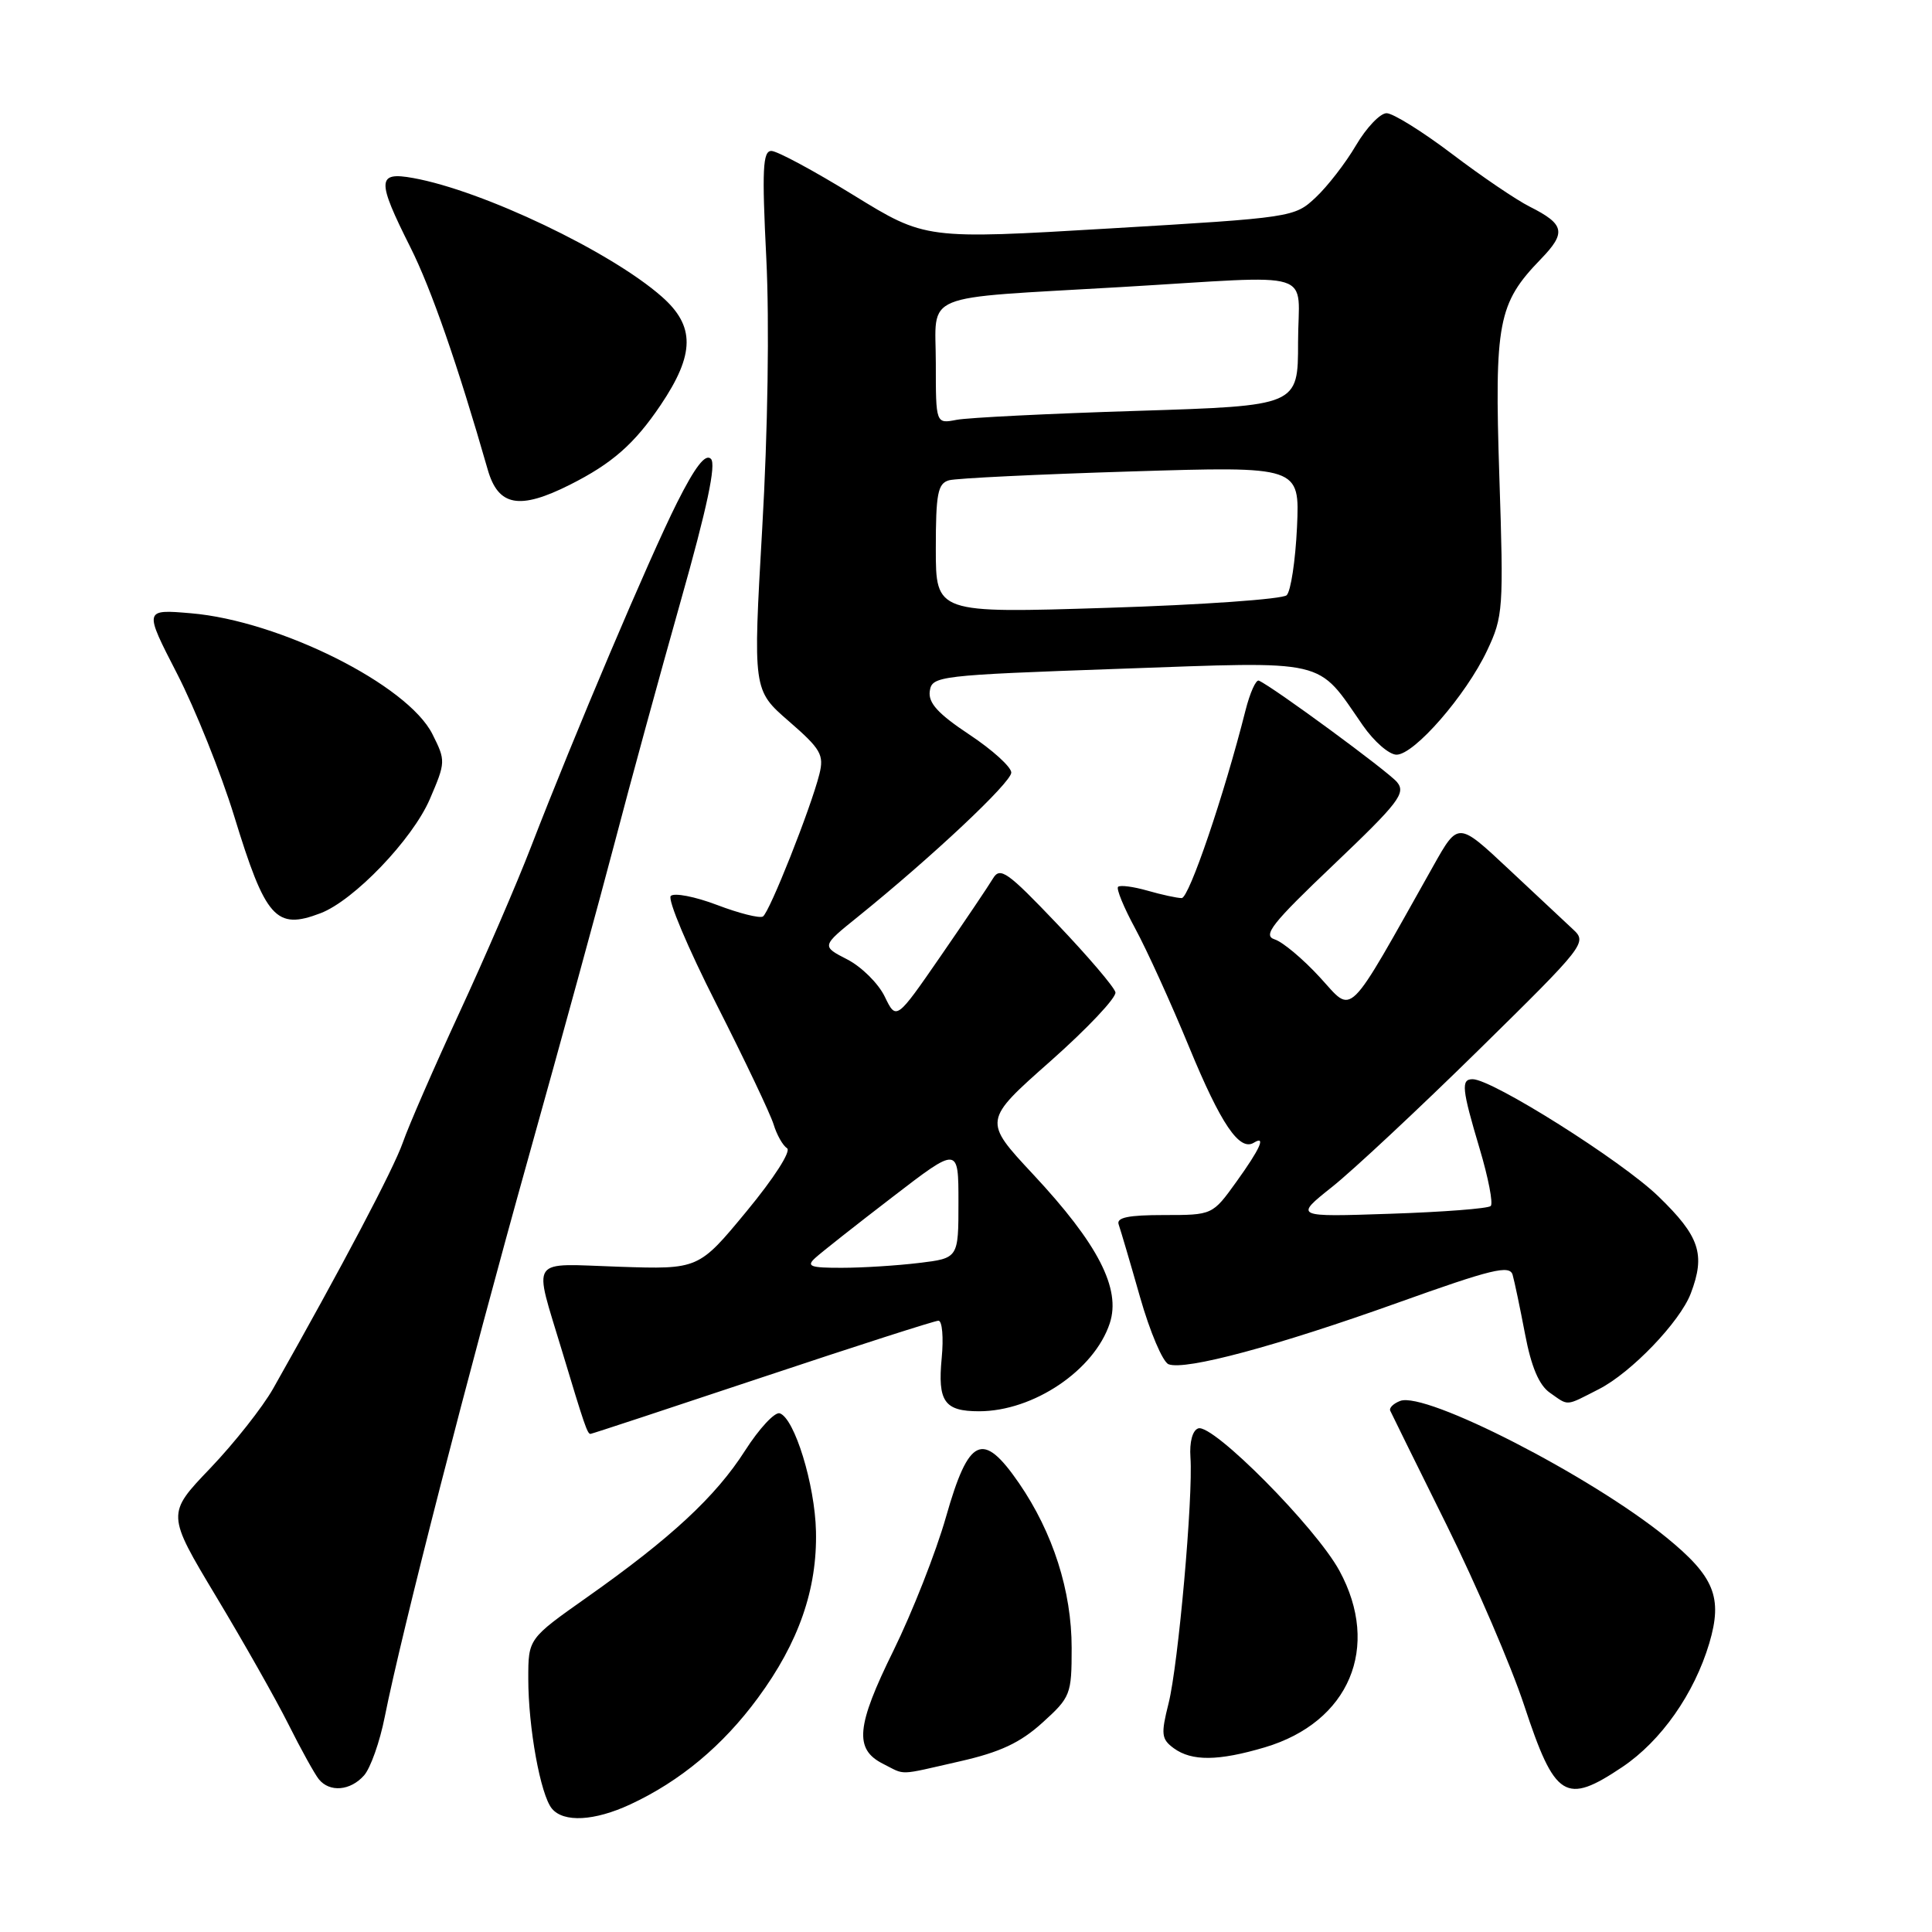 <?xml version="1.0" encoding="UTF-8" standalone="no"?>
<!DOCTYPE svg PUBLIC "-//W3C//DTD SVG 1.1//EN" "http://www.w3.org/Graphics/SVG/1.1/DTD/svg11.dtd" >
<svg xmlns="http://www.w3.org/2000/svg" xmlns:xlink="http://www.w3.org/1999/xlink" version="1.1" viewBox="0 0 256 256">
 <g >
 <path fill="currentColor"
d=" M 83.50 239.10 C 90.11 236.03 95.78 231.31 100.43 224.98 C 105.83 217.65 108.30 210.57 108.12 202.89 C 107.98 196.71 105.28 187.93 103.32 187.27 C 102.67 187.06 100.60 189.28 98.72 192.22 C 94.83 198.31 88.90 203.81 77.75 211.67 C 70.00 217.14 70.00 217.14 70.00 222.43 C 70.00 228.93 71.62 237.83 73.13 239.65 C 74.68 241.52 78.76 241.30 83.50 239.10 Z  M 48.24 235.25 C 49.09 234.29 50.33 230.80 50.98 227.50 C 53.22 216.25 62.10 181.67 69.97 153.56 C 74.29 138.13 79.47 119.20 81.49 111.50 C 83.50 103.80 87.42 89.48 90.19 79.67 C 93.70 67.28 94.92 61.52 94.20 60.80 C 93.47 60.07 92.10 61.85 89.70 66.63 C 86.04 73.92 76.11 97.33 70.37 112.19 C 68.48 117.09 64.20 127.00 60.86 134.21 C 57.53 141.42 54.15 149.16 53.37 151.41 C 52.13 154.93 45.41 167.68 36.19 184.00 C 34.79 186.47 31.04 191.22 27.86 194.55 C 22.07 200.60 22.07 200.60 28.64 211.55 C 32.26 217.57 36.58 225.20 38.23 228.50 C 39.88 231.80 41.69 235.06 42.24 235.75 C 43.67 237.53 46.43 237.30 48.24 235.25 Z  M 214.98 234.13 C 220.12 230.67 224.49 224.44 226.49 217.74 C 228.29 211.65 227.17 208.90 220.77 203.69 C 210.75 195.55 188.89 184.34 185.53 185.63 C 184.64 185.97 184.05 186.55 184.21 186.92 C 184.37 187.29 187.73 194.09 191.67 202.04 C 195.61 210.00 200.24 220.76 201.96 225.97 C 206.04 238.33 207.42 239.20 214.98 234.13 Z  M 127.17 233.39 C 132.51 232.18 135.18 230.93 138.11 228.28 C 141.86 224.89 142.00 224.53 142.00 218.36 C 142.00 210.81 139.53 203.09 135.02 196.52 C 130.21 189.54 128.37 190.39 125.35 201.00 C 124.02 205.68 120.88 213.64 118.39 218.71 C 113.45 228.73 113.17 231.78 117.00 233.71 C 120.06 235.25 118.82 235.29 127.17 233.39 Z  M 167.60 231.53 C 178.79 228.20 182.99 218.26 177.48 208.13 C 174.34 202.36 160.68 188.59 158.77 189.27 C 158.01 189.53 157.60 191.08 157.74 193.11 C 158.11 198.36 156.13 220.58 154.84 225.71 C 153.81 229.81 153.89 230.44 155.53 231.65 C 157.92 233.39 161.43 233.36 167.60 231.53 Z  M 101.00 182.50 C 113.35 178.38 123.86 175.00 124.35 175.00 C 124.85 175.00 125.04 177.23 124.78 179.95 C 124.23 185.71 125.13 187.00 129.73 187.00 C 136.93 187.00 145.00 181.57 147.05 175.34 C 148.56 170.77 145.51 164.83 136.88 155.59 C 130.27 148.50 130.27 148.50 139.18 140.62 C 144.08 136.28 147.96 132.17 147.80 131.48 C 147.63 130.78 144.16 126.71 140.07 122.42 C 133.48 115.50 132.52 114.82 131.57 116.41 C 130.98 117.40 127.86 122.03 124.63 126.71 C 118.76 135.21 118.76 135.21 117.23 132.05 C 116.39 130.31 114.15 128.10 112.27 127.13 C 108.84 125.37 108.84 125.37 113.67 121.48 C 123.49 113.55 134.00 103.68 134.00 102.37 C 134.00 101.63 131.50 99.36 128.45 97.34 C 124.28 94.57 122.98 93.14 123.20 91.58 C 123.49 89.57 124.28 89.47 148.30 88.62 C 176.32 87.63 174.39 87.18 180.59 96.13 C 182.07 98.26 184.07 100.00 185.05 100.00 C 187.40 100.00 194.24 92.14 197.04 86.22 C 199.18 81.70 199.25 80.71 198.67 63.13 C 198.01 42.71 198.49 40.20 204.16 34.34 C 207.57 30.82 207.34 29.72 202.69 27.38 C 200.93 26.50 196.30 23.36 192.39 20.39 C 188.48 17.43 184.58 15.00 183.73 15.00 C 182.88 15.00 181.06 16.91 179.68 19.25 C 178.31 21.59 175.90 24.70 174.34 26.16 C 171.53 28.80 171.26 28.84 147.06 30.27 C 122.62 31.72 122.62 31.72 113.10 25.86 C 107.87 22.64 102.97 20.00 102.21 20.00 C 101.07 20.00 100.95 22.46 101.54 34.25 C 101.96 42.73 101.74 57.19 101.00 69.97 C 99.77 91.44 99.77 91.44 104.53 95.57 C 108.78 99.26 109.21 100.02 108.57 102.59 C 107.44 107.08 101.96 120.91 101.09 121.44 C 100.66 121.71 97.92 121.02 95.01 119.91 C 92.09 118.80 89.33 118.27 88.88 118.72 C 88.43 119.17 91.14 125.60 94.91 133.02 C 98.67 140.43 102.09 147.62 102.51 149.00 C 102.93 150.38 103.73 151.79 104.29 152.15 C 104.86 152.52 102.56 156.11 98.93 160.50 C 92.57 168.20 92.57 168.20 82.03 167.85 C 69.92 167.45 70.67 166.34 74.47 179.00 C 77.44 188.87 77.83 190.00 78.24 190.00 C 78.41 190.00 88.65 186.62 101.00 182.50 Z  M 211.86 184.07 C 216.14 181.89 222.61 175.15 224.04 171.38 C 226.01 166.20 225.22 163.82 219.74 158.52 C 214.88 153.81 197.73 143.00 195.13 143.00 C 193.57 143.00 193.69 144.25 196.07 152.24 C 197.21 156.06 197.87 159.47 197.53 159.80 C 197.20 160.14 191.20 160.60 184.21 160.83 C 171.50 161.26 171.50 161.26 176.50 157.28 C 179.25 155.10 188.00 146.92 195.94 139.12 C 210.05 125.25 210.33 124.89 208.44 123.15 C 207.37 122.16 203.51 118.55 199.86 115.12 C 193.21 108.89 193.21 108.89 189.95 114.69 C 178.20 135.58 179.40 134.39 174.89 129.50 C 172.65 127.06 169.95 124.80 168.89 124.47 C 167.28 123.95 168.55 122.34 176.72 114.57 C 185.35 106.35 186.32 105.09 185.11 103.63 C 183.93 102.22 168.77 91.07 166.81 90.19 C 166.42 90.01 165.62 91.81 165.02 94.19 C 162.21 105.32 157.56 119.00 156.58 119.00 C 155.98 119.00 153.94 118.56 152.06 118.02 C 150.17 117.48 148.42 117.25 148.15 117.51 C 147.89 117.77 148.92 120.27 150.43 123.05 C 151.94 125.83 155.17 132.92 157.59 138.80 C 161.78 148.96 164.24 152.59 166.15 151.41 C 167.79 150.40 166.98 152.21 163.83 156.59 C 160.66 161.00 160.66 161.00 154.22 161.00 C 149.50 161.00 147.90 161.33 148.23 162.25 C 148.47 162.94 149.75 167.26 151.06 171.87 C 152.37 176.47 154.07 180.47 154.84 180.77 C 157.05 181.62 169.18 178.36 185.24 172.61 C 197.67 168.16 200.04 167.58 200.43 168.92 C 200.68 169.79 201.42 173.33 202.08 176.79 C 202.90 181.11 203.93 183.54 205.36 184.54 C 207.92 186.33 207.35 186.37 211.86 184.07 Z  M 42.46 121.01 C 46.89 119.33 54.65 111.23 56.95 105.90 C 59.06 100.99 59.07 100.80 57.30 97.28 C 54.03 90.75 37.05 82.25 25.29 81.26 C 19.07 80.73 19.07 80.73 23.46 89.26 C 25.87 93.95 29.28 102.45 31.03 108.14 C 35.19 121.72 36.56 123.26 42.46 121.01 Z  M 75.50 64.24 C 81.11 61.42 84.07 58.82 87.54 53.67 C 92.09 46.91 92.12 43.19 87.67 39.29 C 80.87 33.31 63.96 25.25 54.75 23.59 C 49.94 22.72 49.90 23.85 54.38 32.77 C 57.14 38.26 60.66 48.39 64.63 62.24 C 66.02 67.08 68.82 67.60 75.50 64.24 Z  M 108.04 166.67 C 108.84 165.94 113.44 162.31 118.25 158.62 C 127.00 151.89 127.00 151.89 127.00 159.31 C 127.00 166.72 127.00 166.72 121.75 167.35 C 118.86 167.70 114.27 167.99 111.54 167.99 C 107.34 168.00 106.80 167.79 108.04 166.67 Z  M 124.00 72.70 C 124.00 65.40 124.26 64.06 125.75 63.64 C 126.71 63.37 137.56 62.85 149.86 62.47 C 172.22 61.78 172.22 61.78 171.86 69.85 C 171.65 74.28 171.04 78.34 170.49 78.87 C 169.95 79.39 159.26 80.15 146.75 80.54 C 124.00 81.26 124.00 81.26 124.00 72.70 Z  M 124.00 48.12 C 124.00 38.60 121.53 39.62 148.50 38.04 C 175.08 36.48 172.00 35.52 172.00 45.38 C 172.00 53.77 172.00 53.77 150.75 54.44 C 139.06 54.80 128.26 55.34 126.75 55.63 C 124.00 56.16 124.00 56.16 124.00 48.12 Z "/>
</g>
</svg>